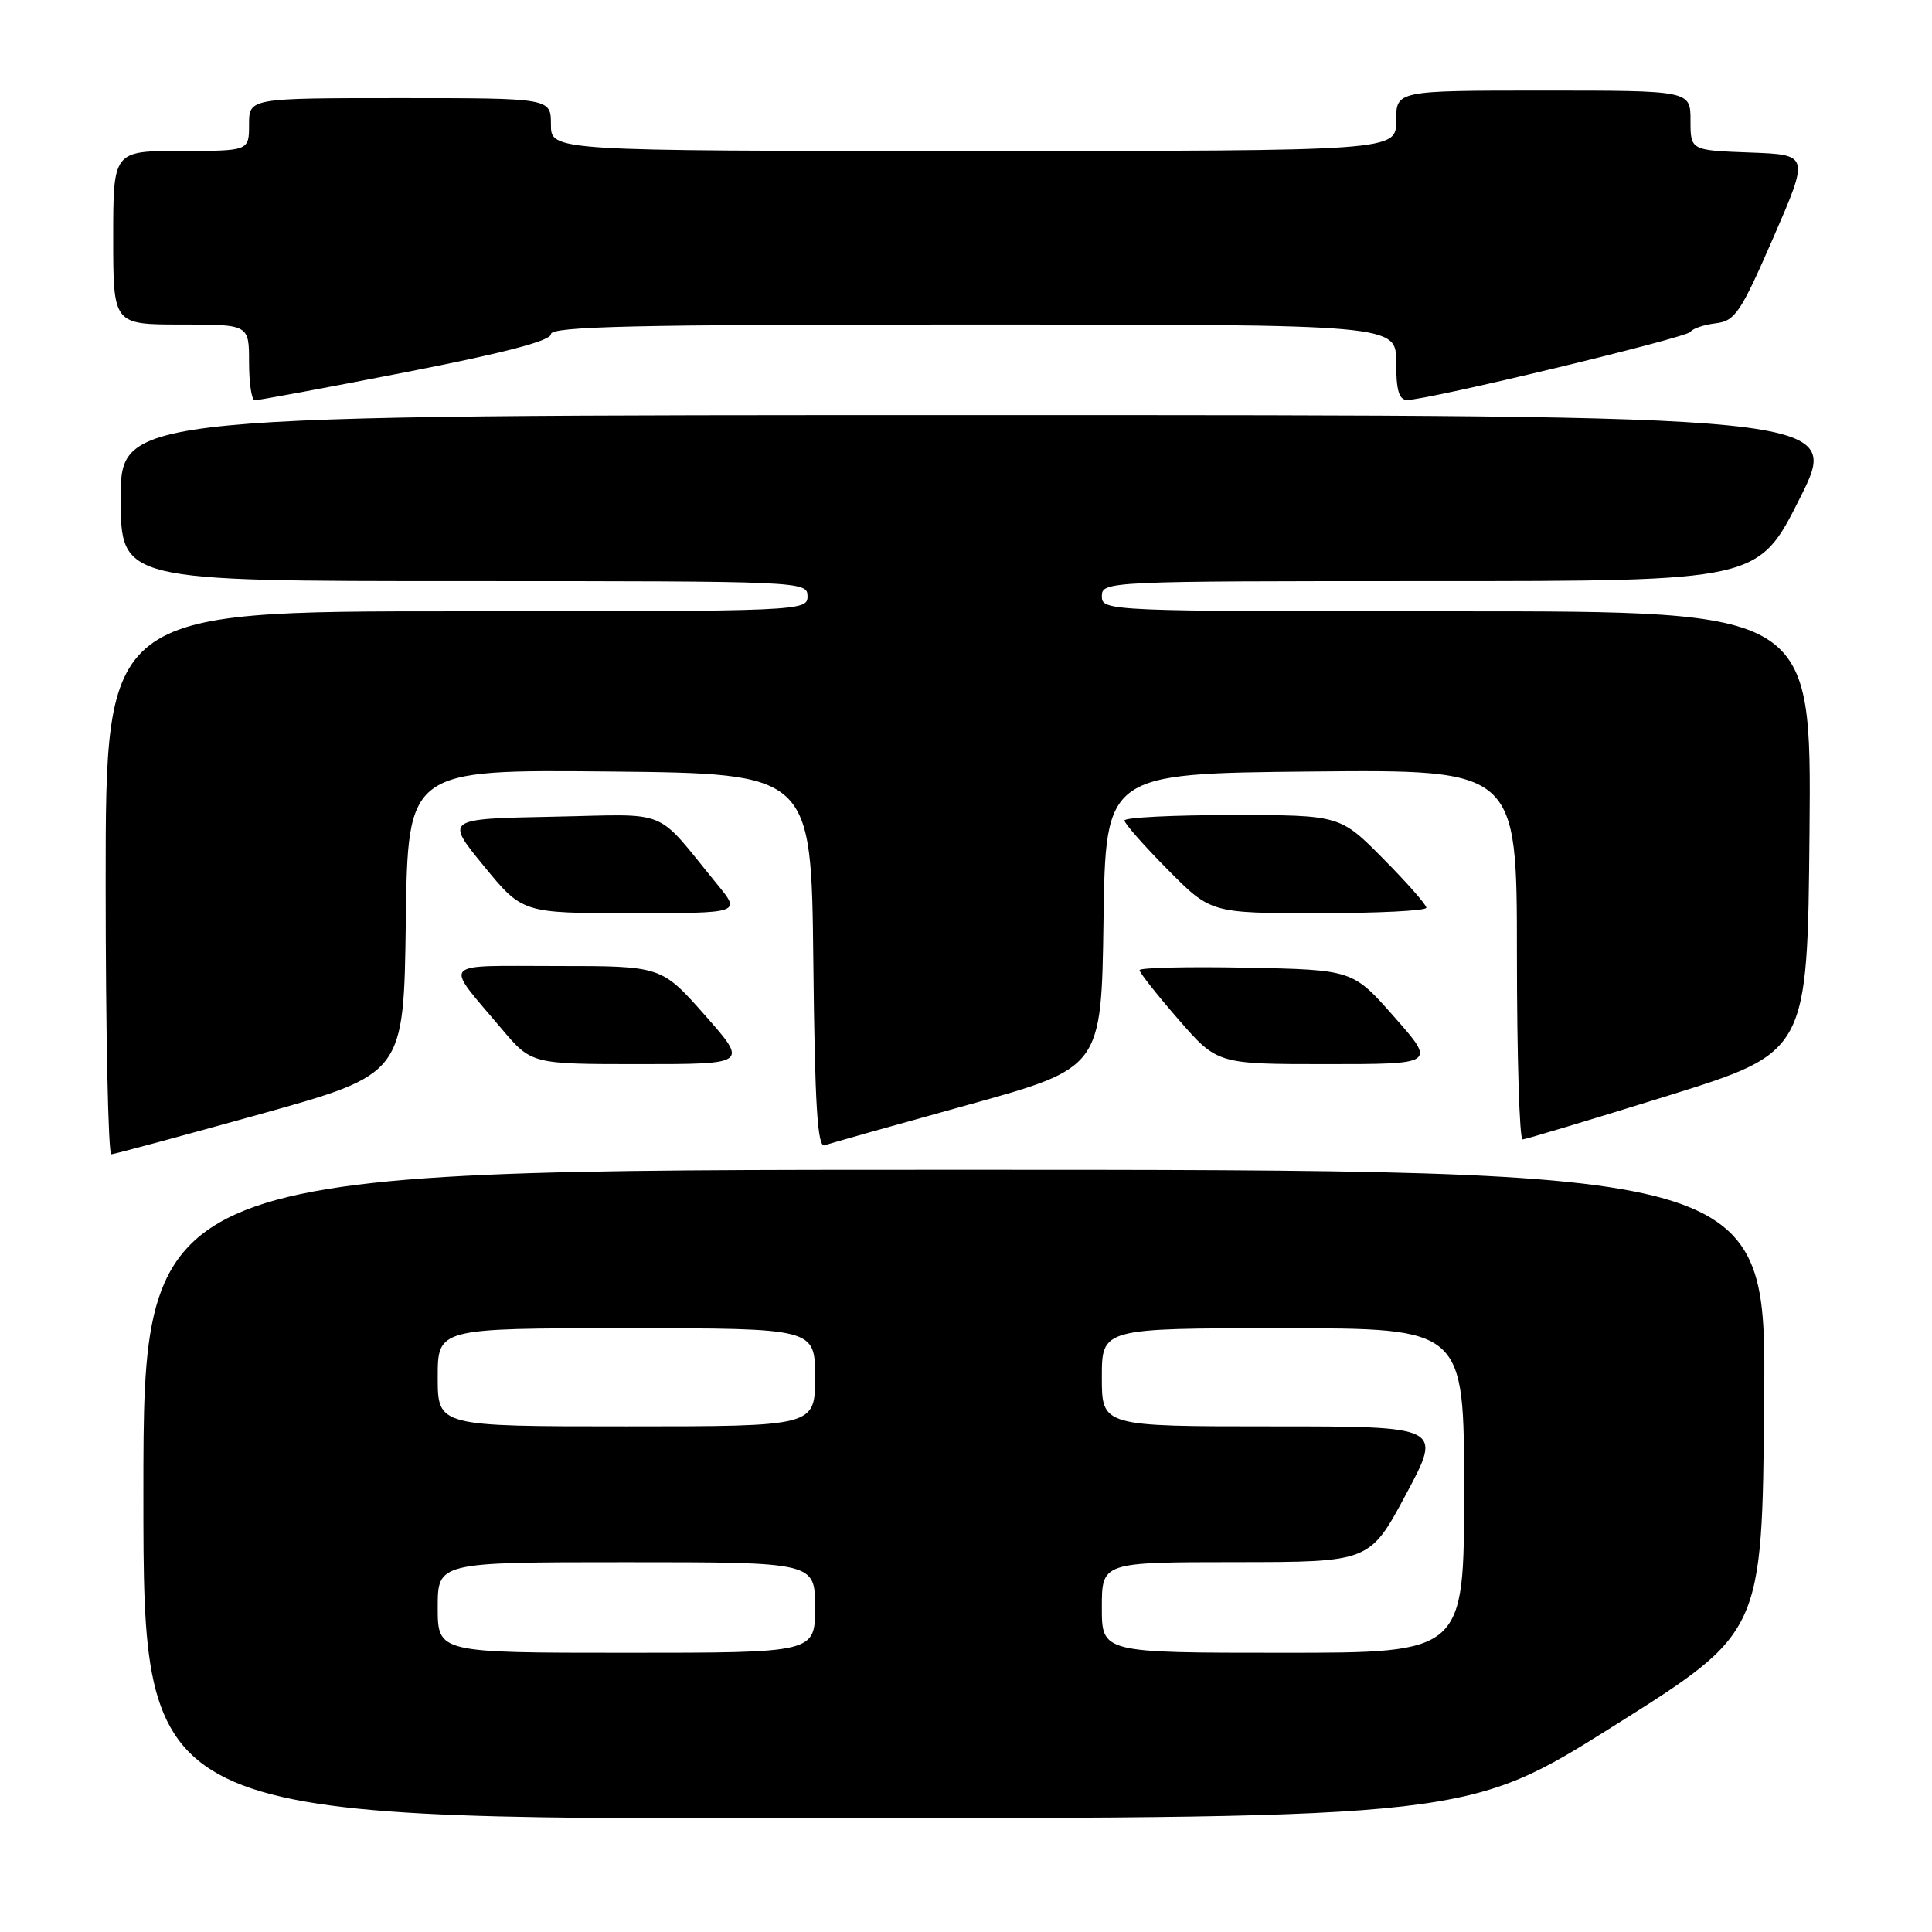 <?xml version="1.0" encoding="UTF-8" standalone="no"?>
<!DOCTYPE svg PUBLIC "-//W3C//DTD SVG 1.1//EN" "http://www.w3.org/Graphics/SVG/1.1/DTD/svg11.dtd" >
<svg xmlns="http://www.w3.org/2000/svg" xmlns:xlink="http://www.w3.org/1999/xlink" version="1.1" viewBox="0 0 256 256">
 <g >
 <path fill="currentColor"
d=" M 214.00 228.59 C 233.50 216.31 233.50 216.31 233.76 185.65 C 234.03 155.00 234.03 155.00 126.51 155.00 C 19.00 155.00 19.00 155.00 19.00 198.00 C 19.00 241.00 19.00 241.00 106.75 240.94 C 194.50 240.87 194.50 240.87 214.00 228.59 Z  M 34.50 147.62 C 53.50 142.32 53.50 142.32 53.77 122.15 C 54.04 101.97 54.04 101.97 80.77 102.23 C 107.50 102.50 107.50 102.50 107.77 127.35 C 107.97 146.52 108.32 152.10 109.27 151.76 C 109.95 151.51 118.47 149.11 128.22 146.41 C 145.94 141.50 145.94 141.50 146.22 122.00 C 146.50 102.50 146.50 102.50 173.75 102.23 C 201.00 101.97 201.00 101.97 201.00 126.48 C 201.00 139.97 201.34 150.99 201.75 150.98 C 202.16 150.96 210.82 148.36 221.00 145.19 C 239.50 139.42 239.50 139.42 239.77 110.21 C 240.03 81.00 240.03 81.00 193.02 81.00 C 146.67 81.00 146.00 80.97 146.00 79.00 C 146.00 77.03 146.67 77.00 189.49 77.00 C 232.98 77.00 232.98 77.00 238.50 66.00 C 244.02 55.00 244.02 55.00 130.01 55.00 C 16.00 55.00 16.00 55.00 16.00 66.00 C 16.00 77.00 16.00 77.00 61.50 77.00 C 106.33 77.00 107.00 77.03 107.00 79.00 C 107.00 80.97 106.33 81.00 60.50 81.00 C 14.00 81.00 14.00 81.00 14.00 117.00 C 14.00 136.80 14.34 152.98 14.75 152.95 C 15.16 152.93 24.05 150.53 34.50 147.62 Z  M 93.39 134.50 C 87.64 128.00 87.64 128.00 73.77 128.00 C 58.06 128.00 58.77 127.19 66.46 136.31 C 70.42 141.00 70.42 141.00 84.78 141.00 C 99.13 141.00 99.13 141.00 93.39 134.50 Z  M 184.75 134.75 C 179.25 128.50 179.25 128.50 165.12 128.22 C 157.36 128.07 151.00 128.22 151.00 128.55 C 151.00 128.89 153.32 131.82 156.15 135.08 C 161.30 141.00 161.30 141.00 175.78 141.00 C 190.26 141.00 190.26 141.00 184.75 134.75 Z  M 95.09 117.25 C 86.57 106.85 89.14 107.91 73.18 108.22 C 58.99 108.50 58.99 108.50 64.11 114.75 C 69.23 121.00 69.23 121.00 83.70 121.00 C 98.17 121.00 98.17 121.00 95.09 117.25 Z  M 189.00 120.28 C 189.00 119.88 186.43 116.96 183.28 113.78 C 177.56 108.00 177.56 108.00 163.28 108.00 C 155.43 108.00 149.00 108.32 149.00 108.72 C 149.00 109.12 151.57 112.04 154.72 115.22 C 160.44 121.00 160.44 121.00 174.72 121.00 C 182.57 121.00 189.00 120.68 189.00 120.28 Z  M 53.75 49.32 C 66.79 46.78 73.00 45.15 73.00 44.28 C 73.00 43.25 84.11 43.00 129.00 43.00 C 185.00 43.00 185.00 43.00 185.00 48.00 C 185.00 51.71 185.37 53.00 186.46 53.00 C 189.22 53.00 223.50 44.75 224.00 43.97 C 224.28 43.53 225.78 43.03 227.34 42.84 C 229.91 42.53 230.63 41.46 234.97 31.50 C 239.75 20.50 239.75 20.50 231.88 20.21 C 224.00 19.92 224.00 19.92 224.00 15.96 C 224.00 12.00 224.00 12.00 204.50 12.00 C 185.00 12.00 185.00 12.00 185.00 16.00 C 185.00 20.00 185.00 20.00 129.00 20.00 C 73.00 20.00 73.00 20.00 73.00 16.50 C 73.00 13.00 73.00 13.00 53.00 13.00 C 33.00 13.00 33.00 13.00 33.00 16.50 C 33.00 20.00 33.00 20.00 24.00 20.00 C 15.00 20.00 15.00 20.00 15.00 31.50 C 15.00 43.00 15.00 43.00 24.00 43.00 C 33.00 43.00 33.00 43.00 33.00 48.00 C 33.00 50.75 33.34 53.02 33.75 53.04 C 34.16 53.06 43.16 51.39 53.75 49.32 Z  M 58.00 213.00 C 58.00 207.00 58.00 207.00 83.00 207.00 C 108.00 207.00 108.00 207.00 108.00 213.00 C 108.00 219.00 108.00 219.00 83.00 219.00 C 58.00 219.00 58.00 219.00 58.00 213.00 Z  M 146.00 213.00 C 146.00 207.00 146.00 207.00 163.75 206.99 C 181.50 206.98 181.50 206.98 186.31 197.99 C 191.12 189.00 191.12 189.00 168.56 189.00 C 146.00 189.00 146.00 189.00 146.00 182.50 C 146.00 176.00 146.00 176.00 170.00 176.00 C 194.00 176.00 194.00 176.00 194.00 197.50 C 194.00 219.00 194.00 219.00 170.00 219.00 C 146.00 219.00 146.00 219.00 146.00 213.00 Z  M 58.00 182.50 C 58.00 176.00 58.00 176.00 83.00 176.00 C 108.00 176.00 108.00 176.00 108.00 182.50 C 108.00 189.00 108.00 189.00 83.00 189.00 C 58.00 189.00 58.00 189.00 58.00 182.50 Z "/>
</g>
</svg>